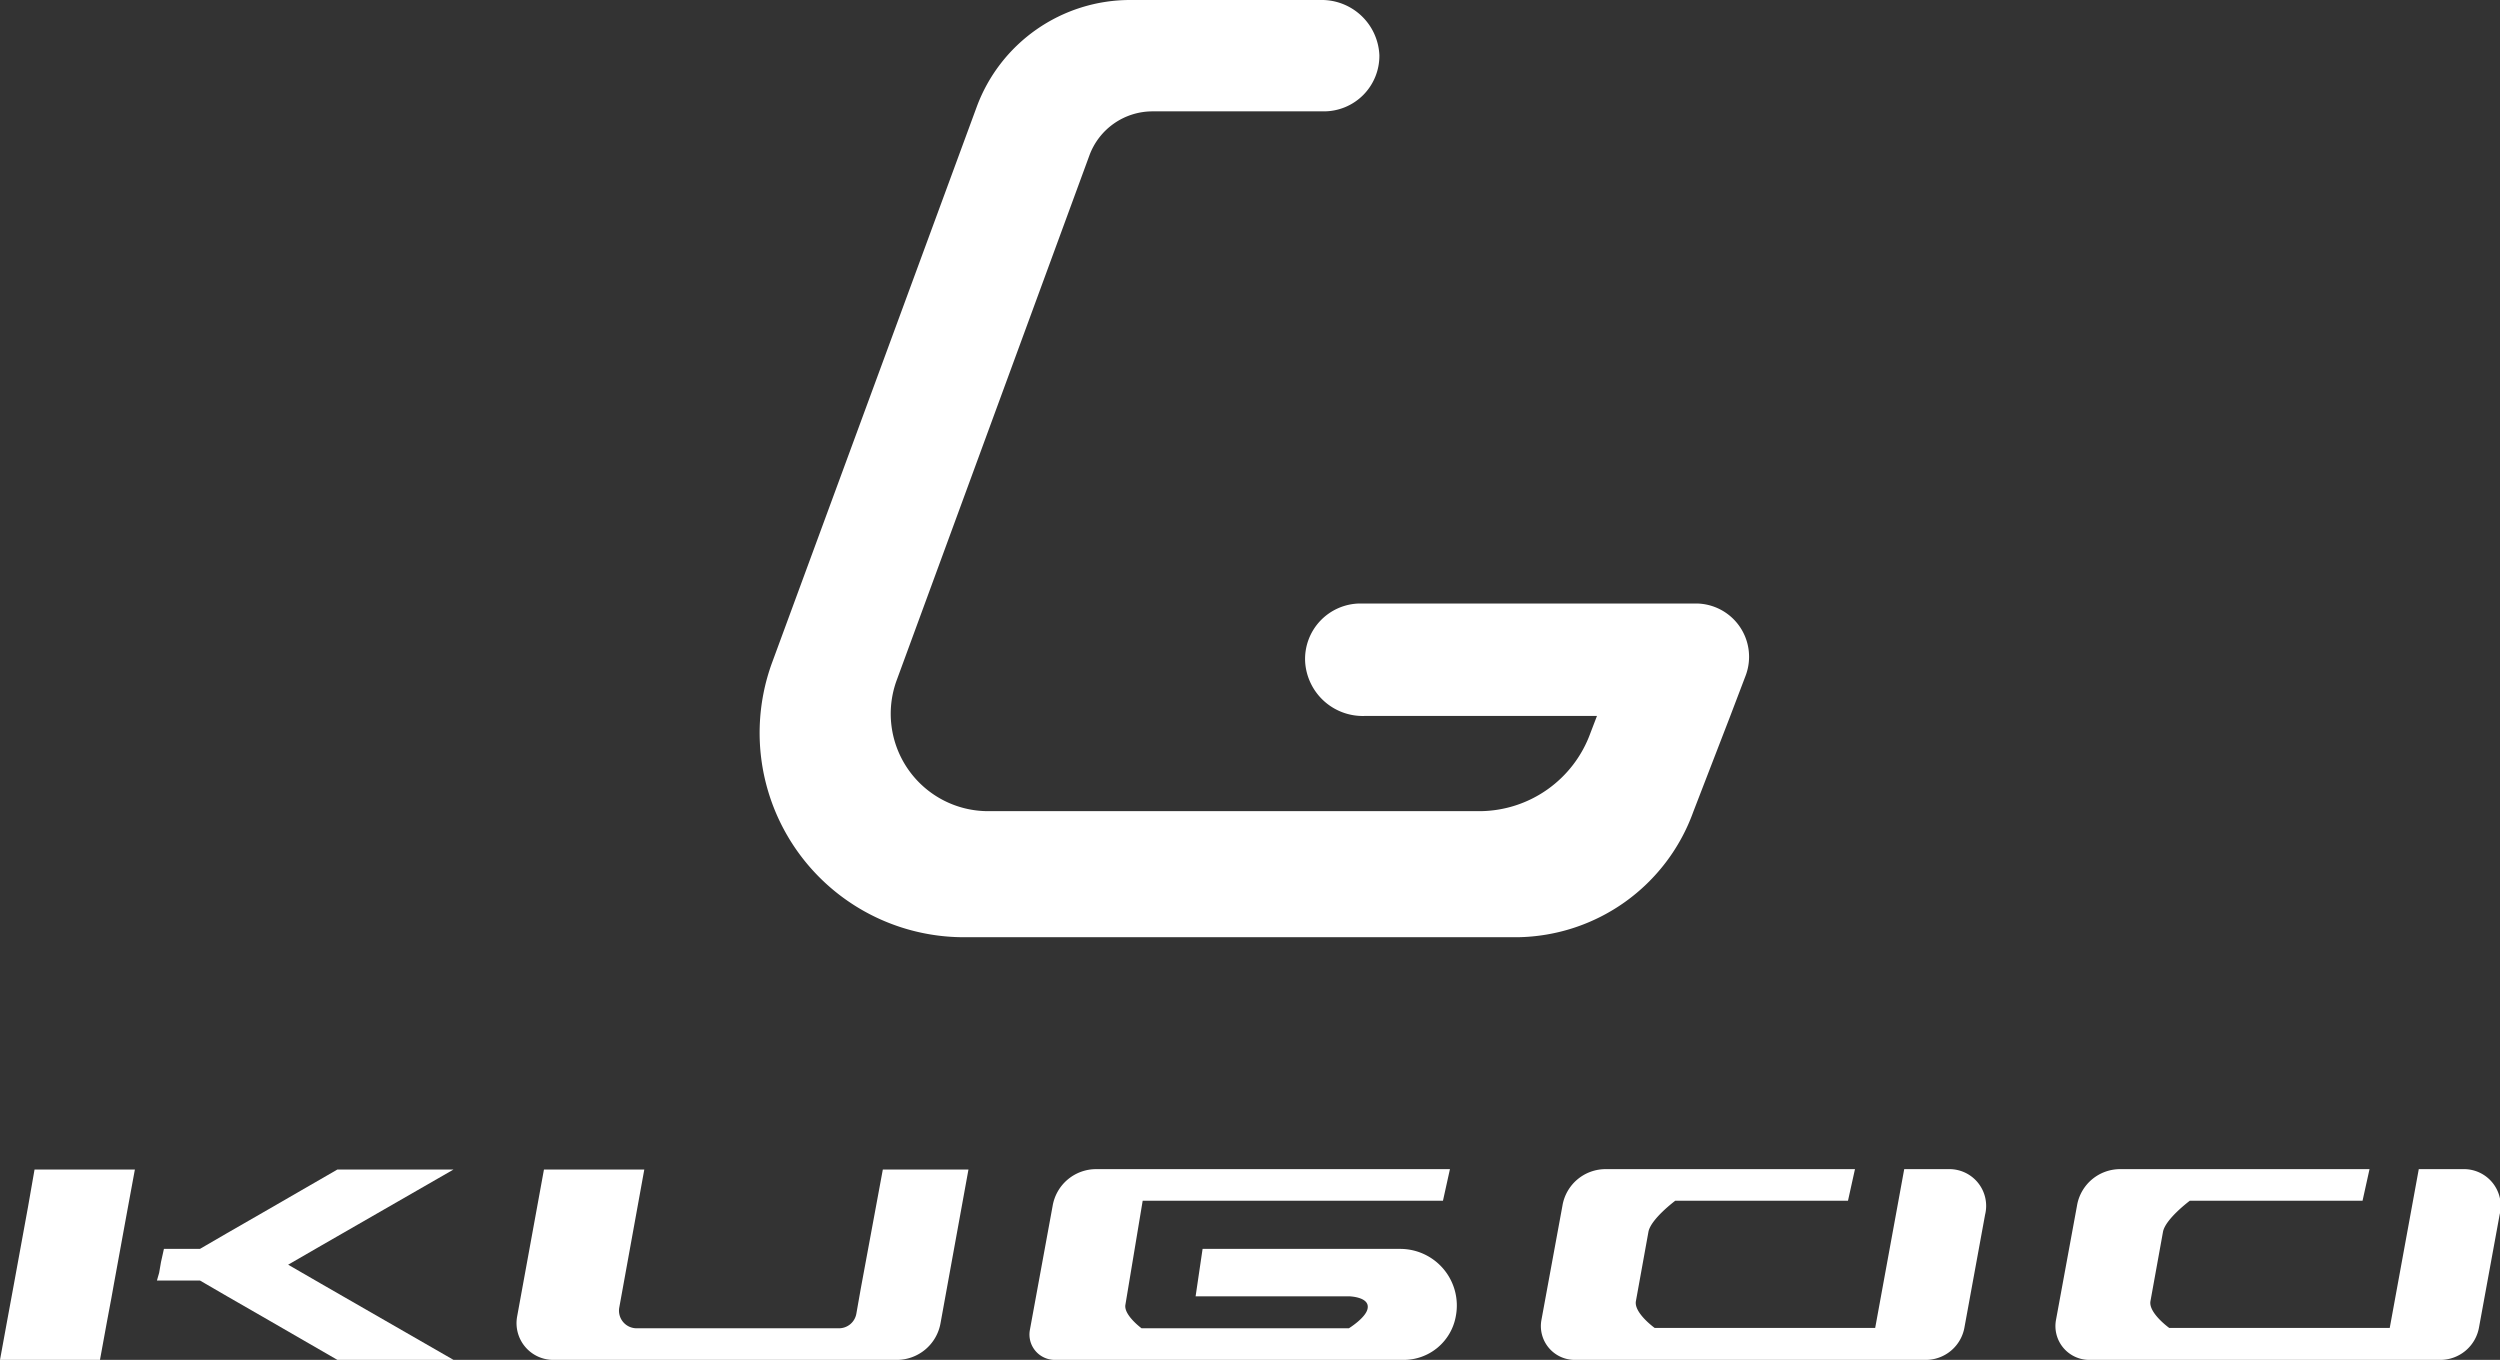 <svg id="Logo" xmlns="http://www.w3.org/2000/svg" viewBox="0 0 68.02 37"><rect x="0" y="0" width="68.02" height="37" fill="#333333" stroke="none"/><defs><style>.cls-1,.cls-2{fill:#fff;}.cls-1{fill-rule:evenodd;}</style></defs><title>Kugoo Logo_1546248118</title><path class="cls-1" d="M47.13,19.92a1.45,1.45,0,0,1,1.36,1.95L48.06,23l-1,2.59h0A5.16,5.16,0,0,1,42.28,29H27.22A5.56,5.56,0,0,1,22,21.52l5.56-15.1A4.45,4.45,0,0,1,31.74,3.5h5.18A1.57,1.57,0,0,1,38.52,5,1.51,1.51,0,0,1,37,6.53H32.36a1.83,1.83,0,0,0-1.73,1.2L25.39,22a2.65,2.65,0,0,0,2.49,3.57H41.26a3.22,3.22,0,0,0,3-2.12l.18-.47H38.11A1.57,1.57,0,0,1,36.5,21.5,1.51,1.51,0,0,1,38,19.92Z" transform="translate(-0.99 -3.5)"/><polygon class="cls-2" points="3.67 31.82 3.48 32.85 3.33 33.67 3.29 33.89 3.1 34.93 3.03 35.32 2.91 35.96 2.72 37 0 37 0.19 35.96 0.38 34.93 0.57 33.89 0.76 32.85 0.94 31.82 3.67 31.82"/><path class="cls-2" d="M27.34,35.32l-.76,4.18a1.21,1.21,0,0,1-1.2,1H16.06a1,1,0,0,1-1-1.18l.73-4h2.73l-.68,3.75a.48.48,0,0,0,.47.57h5.51a.48.48,0,0,0,.47-.4l.12-.68.2-1.08.2-1.08.2-1.08Z" transform="translate(-0.99 -3.5)"/><path class="cls-2" d="M40.6,39.31h0a1.44,1.44,0,0,1-1.43,1.19H29.69a.69.69,0,0,1-.68-.81l.62-3.38a1.2,1.2,0,0,1,1.19-1h9.62l-.19.86H32.08L31.61,39c-.05.28.44.64.44.64h5.64s.47-.29.51-.54h0c.06-.32-.51-.33-.51-.33H33.52l.19-1.29h5.37A1.54,1.54,0,0,1,40.6,39.31Z" transform="translate(-0.99 -3.5)"/><path class="cls-2" d="M55,36.55l-.56,3.06a1.07,1.07,0,0,1-1.06.89H43.84a.92.92,0,0,1-.91-1.09l.57-3.1a1.19,1.19,0,0,1,1.19-1h6.77l-.19.86h-4.7s-.67.5-.73.85l-.34,1.88c-.06.32.51.73.51.73h6l.79-4.32H54A1,1,0,0,1,55,36.55Z" transform="translate(-0.99 -3.5)"/><path class="cls-2" d="M69,36.55l-.56,3.06a1.07,1.07,0,0,1-1.06.89H57.84a.92.92,0,0,1-.91-1.09l.57-3.1a1.19,1.19,0,0,1,1.19-1h6.77l-.19.86h-4.7s-.67.5-.73.85l-.34,1.88c-.06.32.51.73.51.73h6l.79-4.32H68A1,1,0,0,1,69,36.55Z" transform="translate(-0.99 -3.5)"/><polygon class="cls-2" points="12.34 37 9.18 37 7.31 35.92 6.18 35.27 5.44 34.84 4.27 34.84 4.33 34.63 4.38 34.34 4.46 33.98 5.44 33.98 6.18 33.55 7.31 32.9 9.18 31.82 12.34 31.82 8.74 33.89 7.84 34.41 8.74 34.93 12.34 37"/></svg>